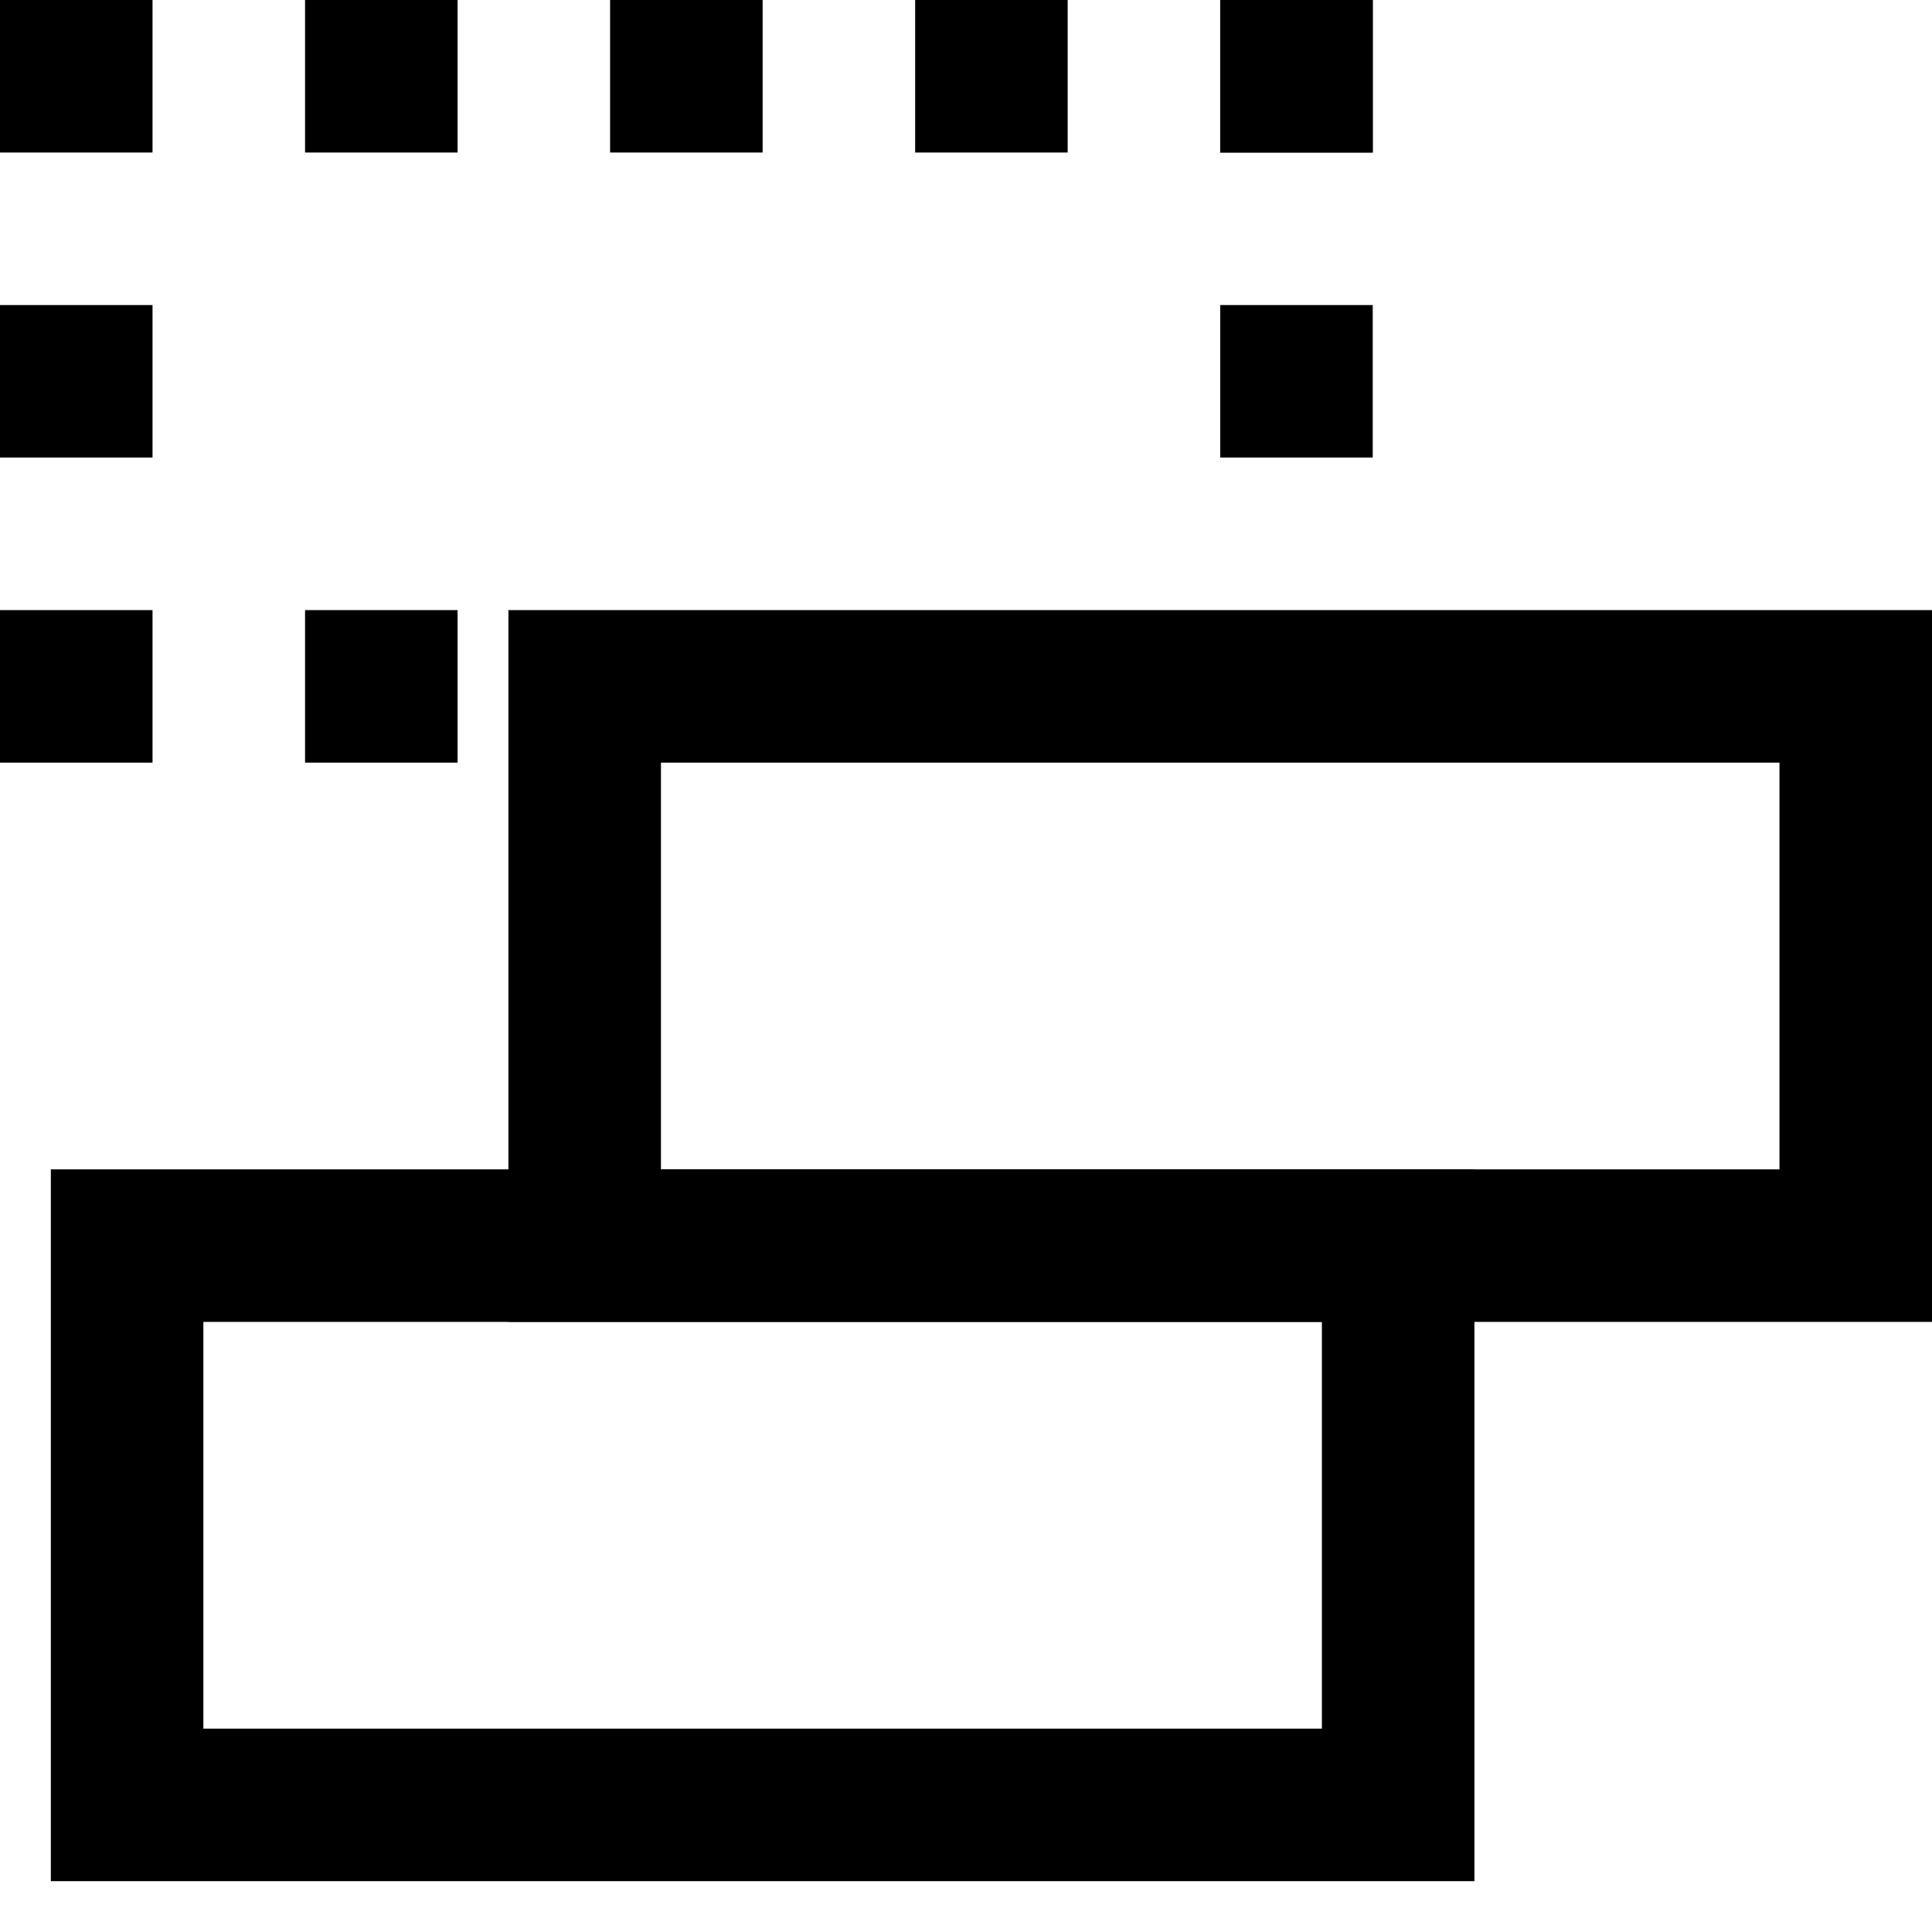 <svg width="19" height="19" viewBox="0 0 19 19" fill="none" xmlns="http://www.w3.org/2000/svg">
  <path fill-rule="evenodd" clip-rule="evenodd" d="M13 17V13H2V17H13ZM0.5 18.5H14.5V11.5H0.5V18.5Z"
        fill="currentColor" />
  <path fill-rule="evenodd" clip-rule="evenodd" d="M17.5 11.5V7.5H6.5V11.5H17.5ZM5 13H19V6H5V13Z" fill="currentColor" />
  <path fill-rule="evenodd" clip-rule="evenodd" d="M1.5 6V7.5H0V6H1.5Z" fill="currentColor" />
  <path fill-rule="evenodd" clip-rule="evenodd" d="M1.5 3V4.5H0V3H1.5Z" fill="currentColor" />
  <path fill-rule="evenodd" clip-rule="evenodd" d="M1.5 0V1.5H0V0H1.5Z" fill="currentColor" />
  <path fill-rule="evenodd" clip-rule="evenodd" d="M4.5 0V1.5H3V0H4.5Z" fill="currentColor" />
  <path fill-rule="evenodd" clip-rule="evenodd" d="M4.5 6V7.5H3V6H4.5Z" fill="currentColor" />
  <path fill-rule="evenodd" clip-rule="evenodd" d="M7.5 0V1.5H6V0H7.5Z" fill="currentColor" />
  <path fill-rule="evenodd" clip-rule="evenodd" d="M13.5 3V4.5H12V3H13.5Z" fill="currentColor" />
  <path fill-rule="evenodd" clip-rule="evenodd" d="M13.5 0V1.5H12V0H13.5Z" fill="currentColor" />
  <path fill-rule="evenodd" clip-rule="evenodd" d="M10.5 0V1.5H9V0H10.5Z" fill="currentColor" />
  <path fill-rule="evenodd" clip-rule="evenodd" d="M13.5 0V1.5H12V0H13.5Z" fill="currentColor" />
</svg>
